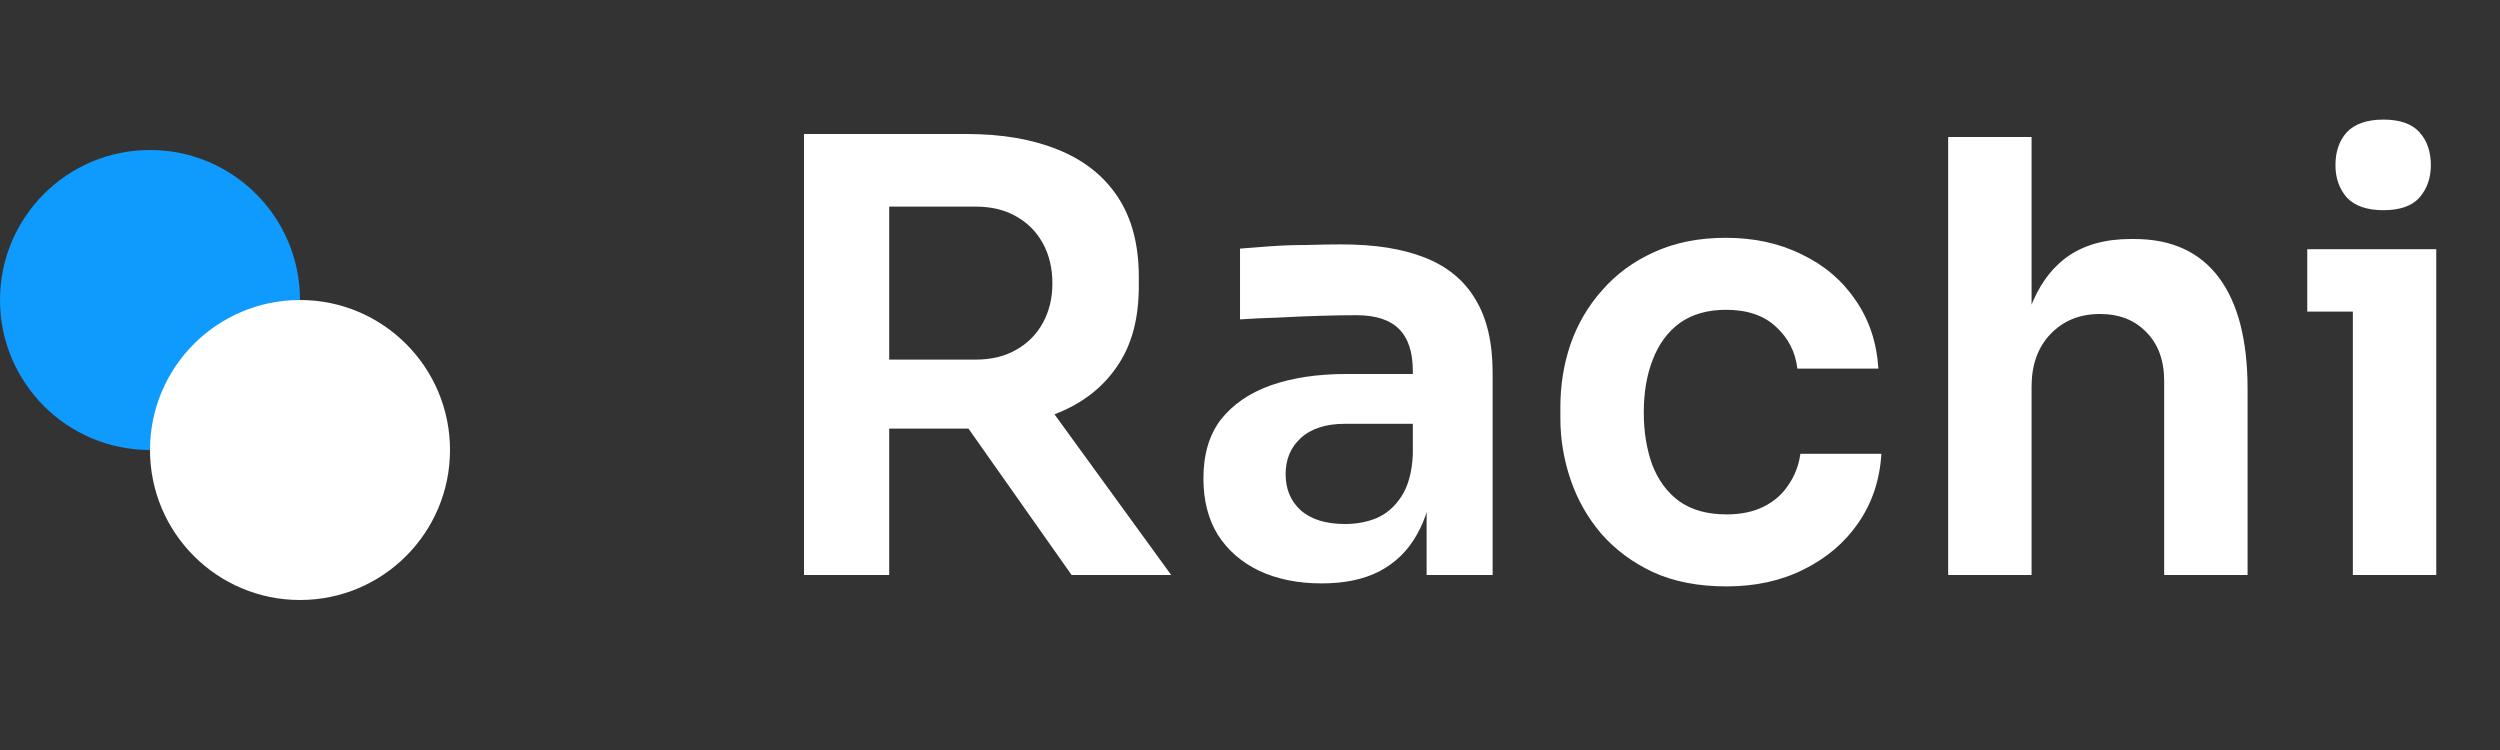 <svg width="100" height="30" viewBox="0 0 100 30" fill="none" xmlns="http://www.w3.org/2000/svg">
<rect x="0" y="0" width="100" height="30" fill="#333333" stroke="none"/>
<path d="M32.16 23V5.36H35.568V23H32.16ZM42.864 23L37.488 15.368H41.304L46.848 23H42.864ZM34.56 17.144V14.384H39.024C39.648 14.384 40.184 14.256 40.632 14C41.096 13.744 41.456 13.384 41.712 12.92C41.968 12.456 42.096 11.928 42.096 11.336C42.096 10.728 41.968 10.192 41.712 9.728C41.456 9.264 41.096 8.904 40.632 8.648C40.184 8.392 39.648 8.264 39.024 8.264H34.56V5.36H38.664C40.072 5.36 41.288 5.568 42.312 5.984C43.352 6.4 44.152 7.032 44.712 7.88C45.272 8.728 45.552 9.792 45.552 11.072V11.456C45.552 12.752 45.264 13.816 44.688 14.648C44.128 15.48 43.336 16.104 42.312 16.52C41.288 16.936 40.072 17.144 38.664 17.144H34.56ZM57.065 23V19.136H56.513V14.84C56.513 14.088 56.329 13.528 55.961 13.16C55.593 12.792 55.025 12.608 54.257 12.608C53.857 12.608 53.377 12.616 52.817 12.632C52.257 12.648 51.689 12.672 51.113 12.704C50.553 12.72 50.049 12.744 49.601 12.776V9.944C49.969 9.912 50.385 9.88 50.849 9.848C51.313 9.816 51.785 9.8 52.265 9.8C52.761 9.784 53.225 9.776 53.657 9.776C55.001 9.776 56.113 9.952 56.993 10.304C57.889 10.656 58.561 11.208 59.009 11.96C59.473 12.712 59.705 13.696 59.705 14.912V23H57.065ZM52.865 23.336C51.921 23.336 51.089 23.168 50.369 22.832C49.665 22.496 49.113 22.016 48.713 21.392C48.329 20.768 48.137 20.016 48.137 19.136C48.137 18.176 48.369 17.392 48.833 16.784C49.313 16.176 49.977 15.72 50.825 15.416C51.689 15.112 52.697 14.96 53.849 14.96H56.873V16.952H53.801C53.033 16.952 52.441 17.144 52.025 17.528C51.625 17.896 51.425 18.376 51.425 18.968C51.425 19.56 51.625 20.04 52.025 20.408C52.441 20.776 53.033 20.96 53.801 20.96C54.265 20.96 54.689 20.88 55.073 20.72C55.473 20.544 55.801 20.256 56.057 19.856C56.329 19.44 56.481 18.88 56.513 18.176L57.329 19.112C57.249 20.024 57.025 20.792 56.657 21.416C56.305 22.04 55.809 22.52 55.169 22.856C54.545 23.176 53.777 23.336 52.865 23.336ZM69.063 23.456C67.927 23.456 66.943 23.264 66.111 22.88C65.295 22.496 64.607 21.984 64.047 21.344C63.503 20.704 63.095 19.984 62.823 19.184C62.551 18.384 62.415 17.568 62.415 16.736V16.28C62.415 15.4 62.551 14.56 62.823 13.76C63.111 12.944 63.535 12.224 64.095 11.6C64.655 10.96 65.343 10.456 66.159 10.088C66.991 9.704 67.951 9.512 69.039 9.512C70.175 9.512 71.191 9.736 72.087 10.184C72.983 10.616 73.695 11.224 74.223 12.008C74.767 12.792 75.071 13.704 75.135 14.744H71.895C71.815 14.072 71.527 13.512 71.031 13.064C70.551 12.616 69.887 12.392 69.039 12.392C68.303 12.392 67.687 12.568 67.191 12.92C66.711 13.272 66.351 13.76 66.111 14.384C65.871 14.992 65.751 15.696 65.751 16.496C65.751 17.264 65.863 17.96 66.087 18.584C66.327 19.208 66.687 19.696 67.167 20.048C67.663 20.4 68.295 20.576 69.063 20.576C69.639 20.576 70.135 20.472 70.551 20.264C70.967 20.056 71.295 19.768 71.535 19.4C71.791 19.032 71.951 18.616 72.015 18.152H75.255C75.191 19.208 74.879 20.136 74.319 20.936C73.775 21.72 73.047 22.336 72.135 22.784C71.239 23.232 70.215 23.456 69.063 23.456ZM77.927 23V5.48H81.263V15.704H80.687C80.687 14.392 80.855 13.28 81.191 12.368C81.527 11.456 82.023 10.76 82.679 10.28C83.351 9.8 84.199 9.56 85.223 9.56H85.367C86.855 9.56 87.983 10.072 88.751 11.096C89.519 12.12 89.903 13.608 89.903 15.56V23H86.567V15.248C86.567 14.416 86.327 13.76 85.847 13.28C85.383 12.8 84.767 12.56 83.999 12.56C83.183 12.56 82.519 12.832 82.007 13.376C81.511 13.904 81.263 14.6 81.263 15.464V23H77.927ZM94.114 23V9.968H97.45V23H94.114ZM92.29 12.464V9.968H97.45V12.464H92.29ZM95.338 8.408C94.682 8.408 94.194 8.24 93.874 7.904C93.57 7.552 93.418 7.12 93.418 6.608C93.418 6.064 93.57 5.624 93.874 5.288C94.194 4.952 94.682 4.784 95.338 4.784C95.994 4.784 96.474 4.952 96.778 5.288C97.082 5.624 97.234 6.064 97.234 6.608C97.234 7.12 97.082 7.552 96.778 7.904C96.474 8.24 95.994 8.408 95.338 8.408Z" fill="white"/>
<circle cx="6" cy="12" r="6" fill="#0F9AFE"/>
<circle cx="12" cy="18" r="6" fill="white"/>
</svg>
